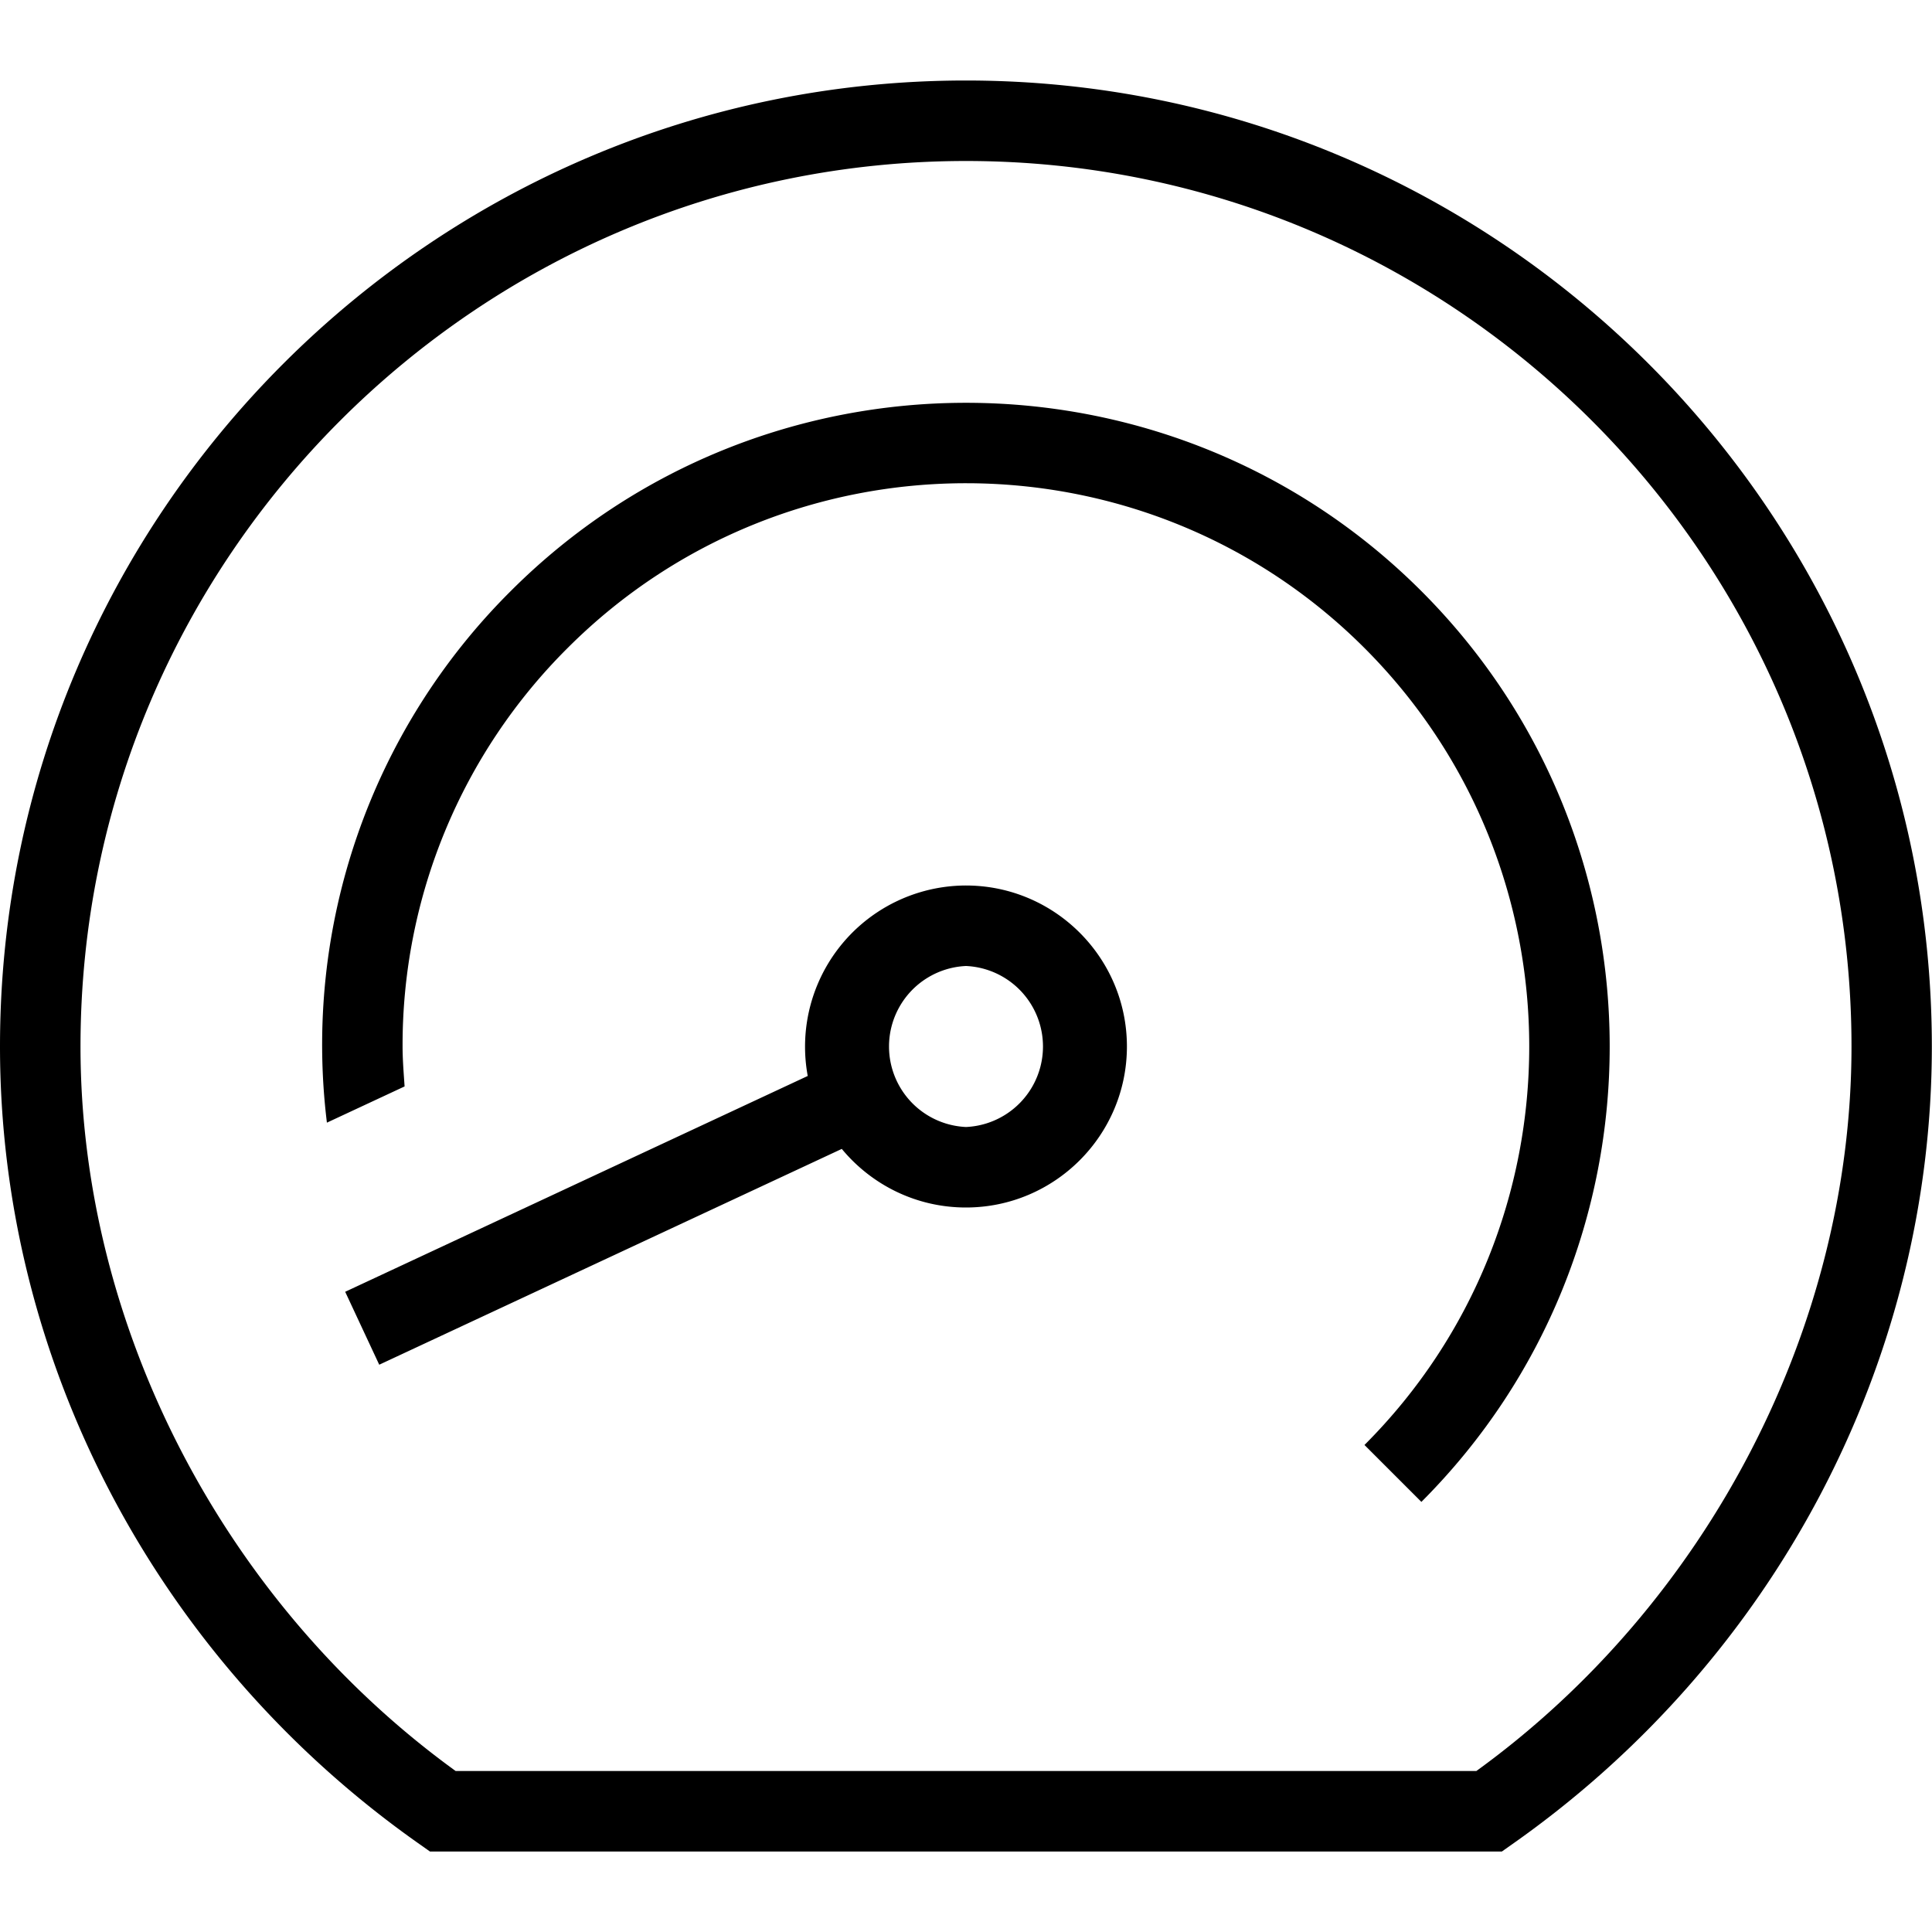 <svg xmlns="http://www.w3.org/2000/svg" width="512" height="512" data-name="Layer 1" viewBox="0 0 24 24"><path d="M12 1C5.383 1 0 6.383 0 13c0 3.911 1.949 7.616 5.212 9.909l.129.091h13.316l.129-.091c3.264-2.293 5.212-5.998 5.212-9.909 0-6.617-5.383-12-12-12Zm6.34 21H5.66C2.782 19.915 1 16.481 1 13 1 6.935 5.935 2 12 2s11 4.935 11 11c0 3.481-1.782 6.915-4.66 9ZM12 11a2.002 2.002 0 0 0-1.966 2.366l-5.746 2.681.423.906 5.746-2.681c.367.444.922.728 1.542.728 1.103 0 2-.897 2-2s-.897-2-2-2Zm0 3a1.001 1.001 0 0 1 0-2 1.001 1.001 0 0 1 0 2Zm5.657 4.657-.707-.707c2.729-2.729 2.729-7.171 0-9.9s-7.17-2.73-9.899 0A6.956 6.956 0 0 0 5.001 13c0 .167.014.331.025.496l-.965.45a7.948 7.948 0 0 1 2.283-6.603c3.119-3.119 8.194-3.119 11.313 0s3.119 8.195 0 11.314Z"/></svg>